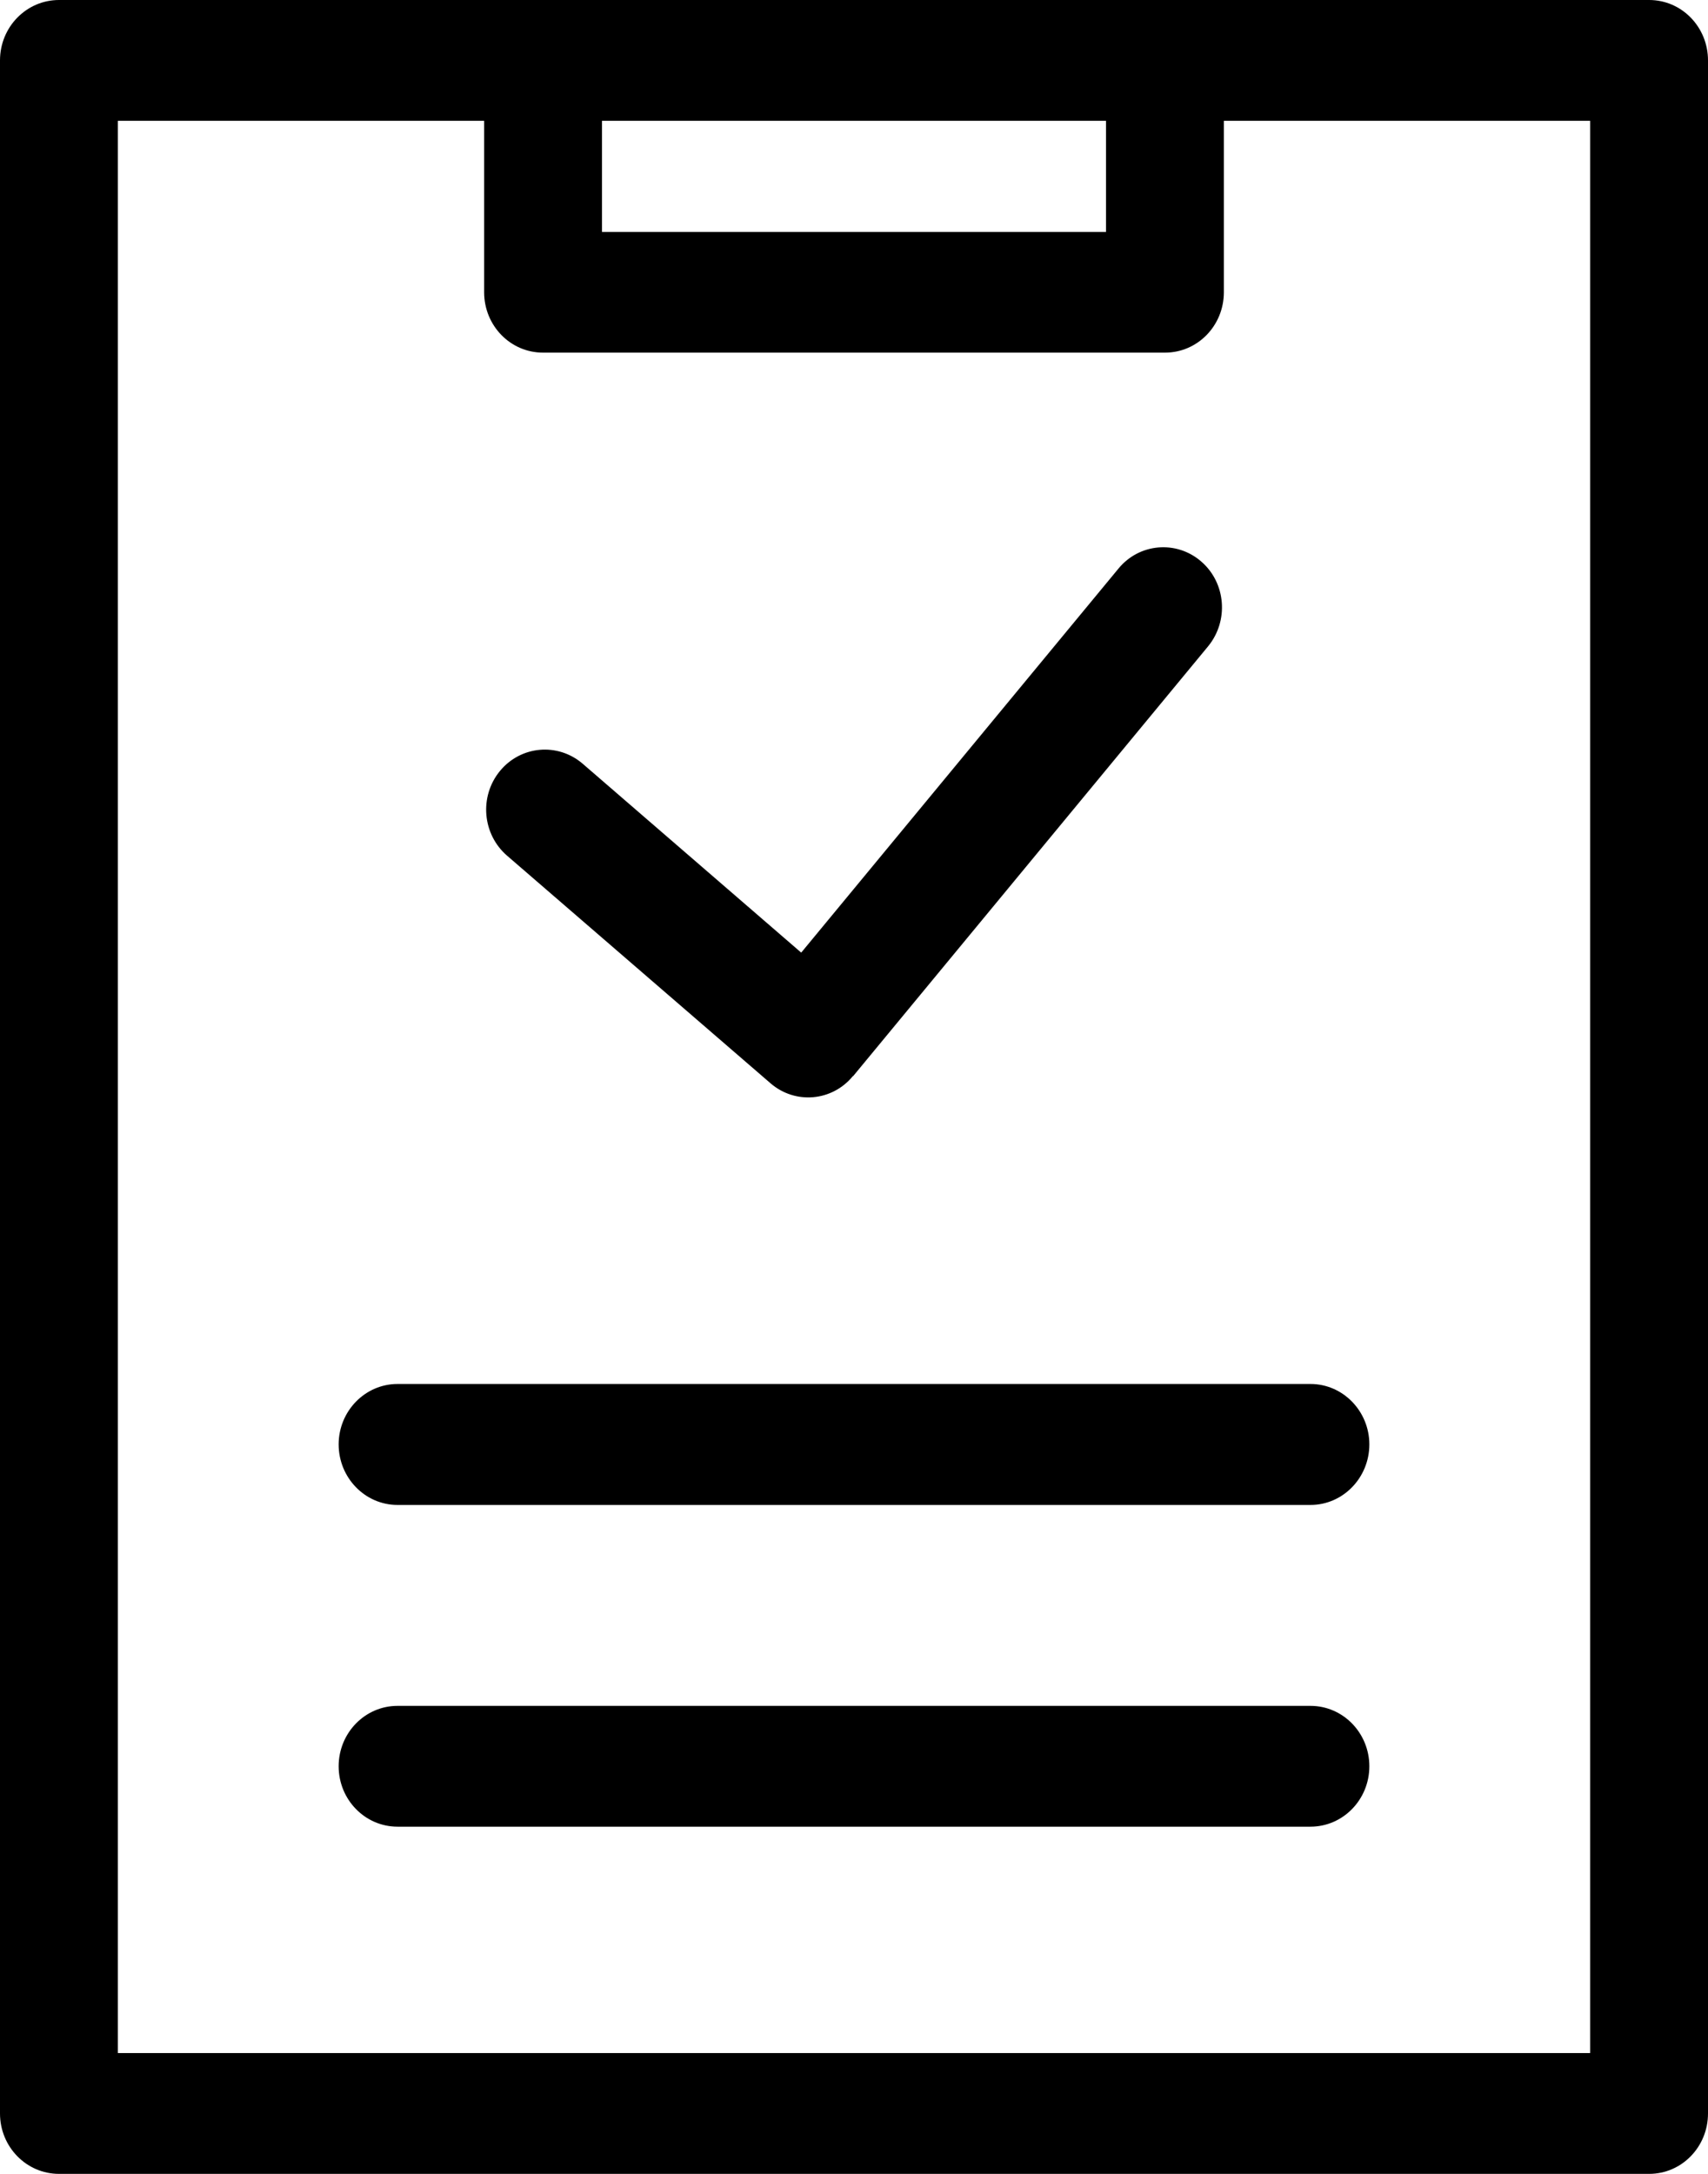 <?xml version="1.0" encoding="UTF-8"?>
<svg width="11px" height="14px" viewBox="0 0 11 14" version="1.1" xmlns="http://www.w3.org/2000/svg" xmlns:xlink="http://www.w3.org/1999/xlink">
    <title>noun_report_1519093</title>
    <g id="Parcels" stroke="none" stroke-width="1" fill="none" fill-rule="evenodd">
        <g id="Parcels-Copy" transform="translate(-30.5, -305)" fill="#000000" fill-rule="nonzero">
            <g id="Group-2-Copy-6" transform="translate(20.5, 294)">
                <g id="noun_report_1519093" transform="translate(10, 11)">
                    <path d="M7.503,0 L10.621,0 C10.831,0 11,0.174 11,0.389 L11,13.611 C11,13.826 10.831,14 10.621,14 L0.38,14 C0.17,14 0,13.826 0,13.611 L0,0.389 C0,0.174 0.17,0 0.38,0 L3.497,0 L7.503,0 Z M2.56,11.764 C2.351,11.764 2.181,11.59 2.181,11.375 C2.181,11.16 2.351,10.986 2.56,10.986 L8.44,10.986 C8.649,10.986 8.819,11.16 8.819,11.375 C8.819,11.59 8.649,11.764 8.44,11.764 L2.56,11.764 Z M2.56,9.692 C2.351,9.692 2.181,9.517 2.181,9.302 C2.181,9.088 2.351,8.913 2.56,8.913 L8.44,8.913 C8.649,8.913 8.819,9.088 8.819,9.302 C8.819,9.517 8.649,9.692 8.44,9.692 L2.56,9.692 Z M3.118,0.778 L0.759,0.778 L0.759,13.222 L10.241,13.222 L10.241,0.778 L7.882,0.778 L7.882,1.882 C7.882,2.097 7.713,2.271 7.503,2.271 L3.497,2.271 C3.287,2.271 3.118,2.097 3.118,1.882 L3.118,0.778 Z M7.123,0.778 L3.877,0.778 L3.877,1.494 L7.123,1.494 L7.123,0.778 Z M3.266,5.511 C3.106,5.373 3.085,5.129 3.22,4.965 C3.354,4.802 3.592,4.781 3.752,4.918 L5.16,6.135 L7.203,3.662 C7.337,3.498 7.577,3.478 7.736,3.616 C7.896,3.754 7.915,3.999 7.78,4.163 L5.494,6.931 L5.493,6.93 C5.36,7.093 5.122,7.114 4.963,6.977 L3.266,5.511 L3.266,5.511 Z" id="Shape"></path>
                </g>
            </g>
        </g>
    </g>
</svg>